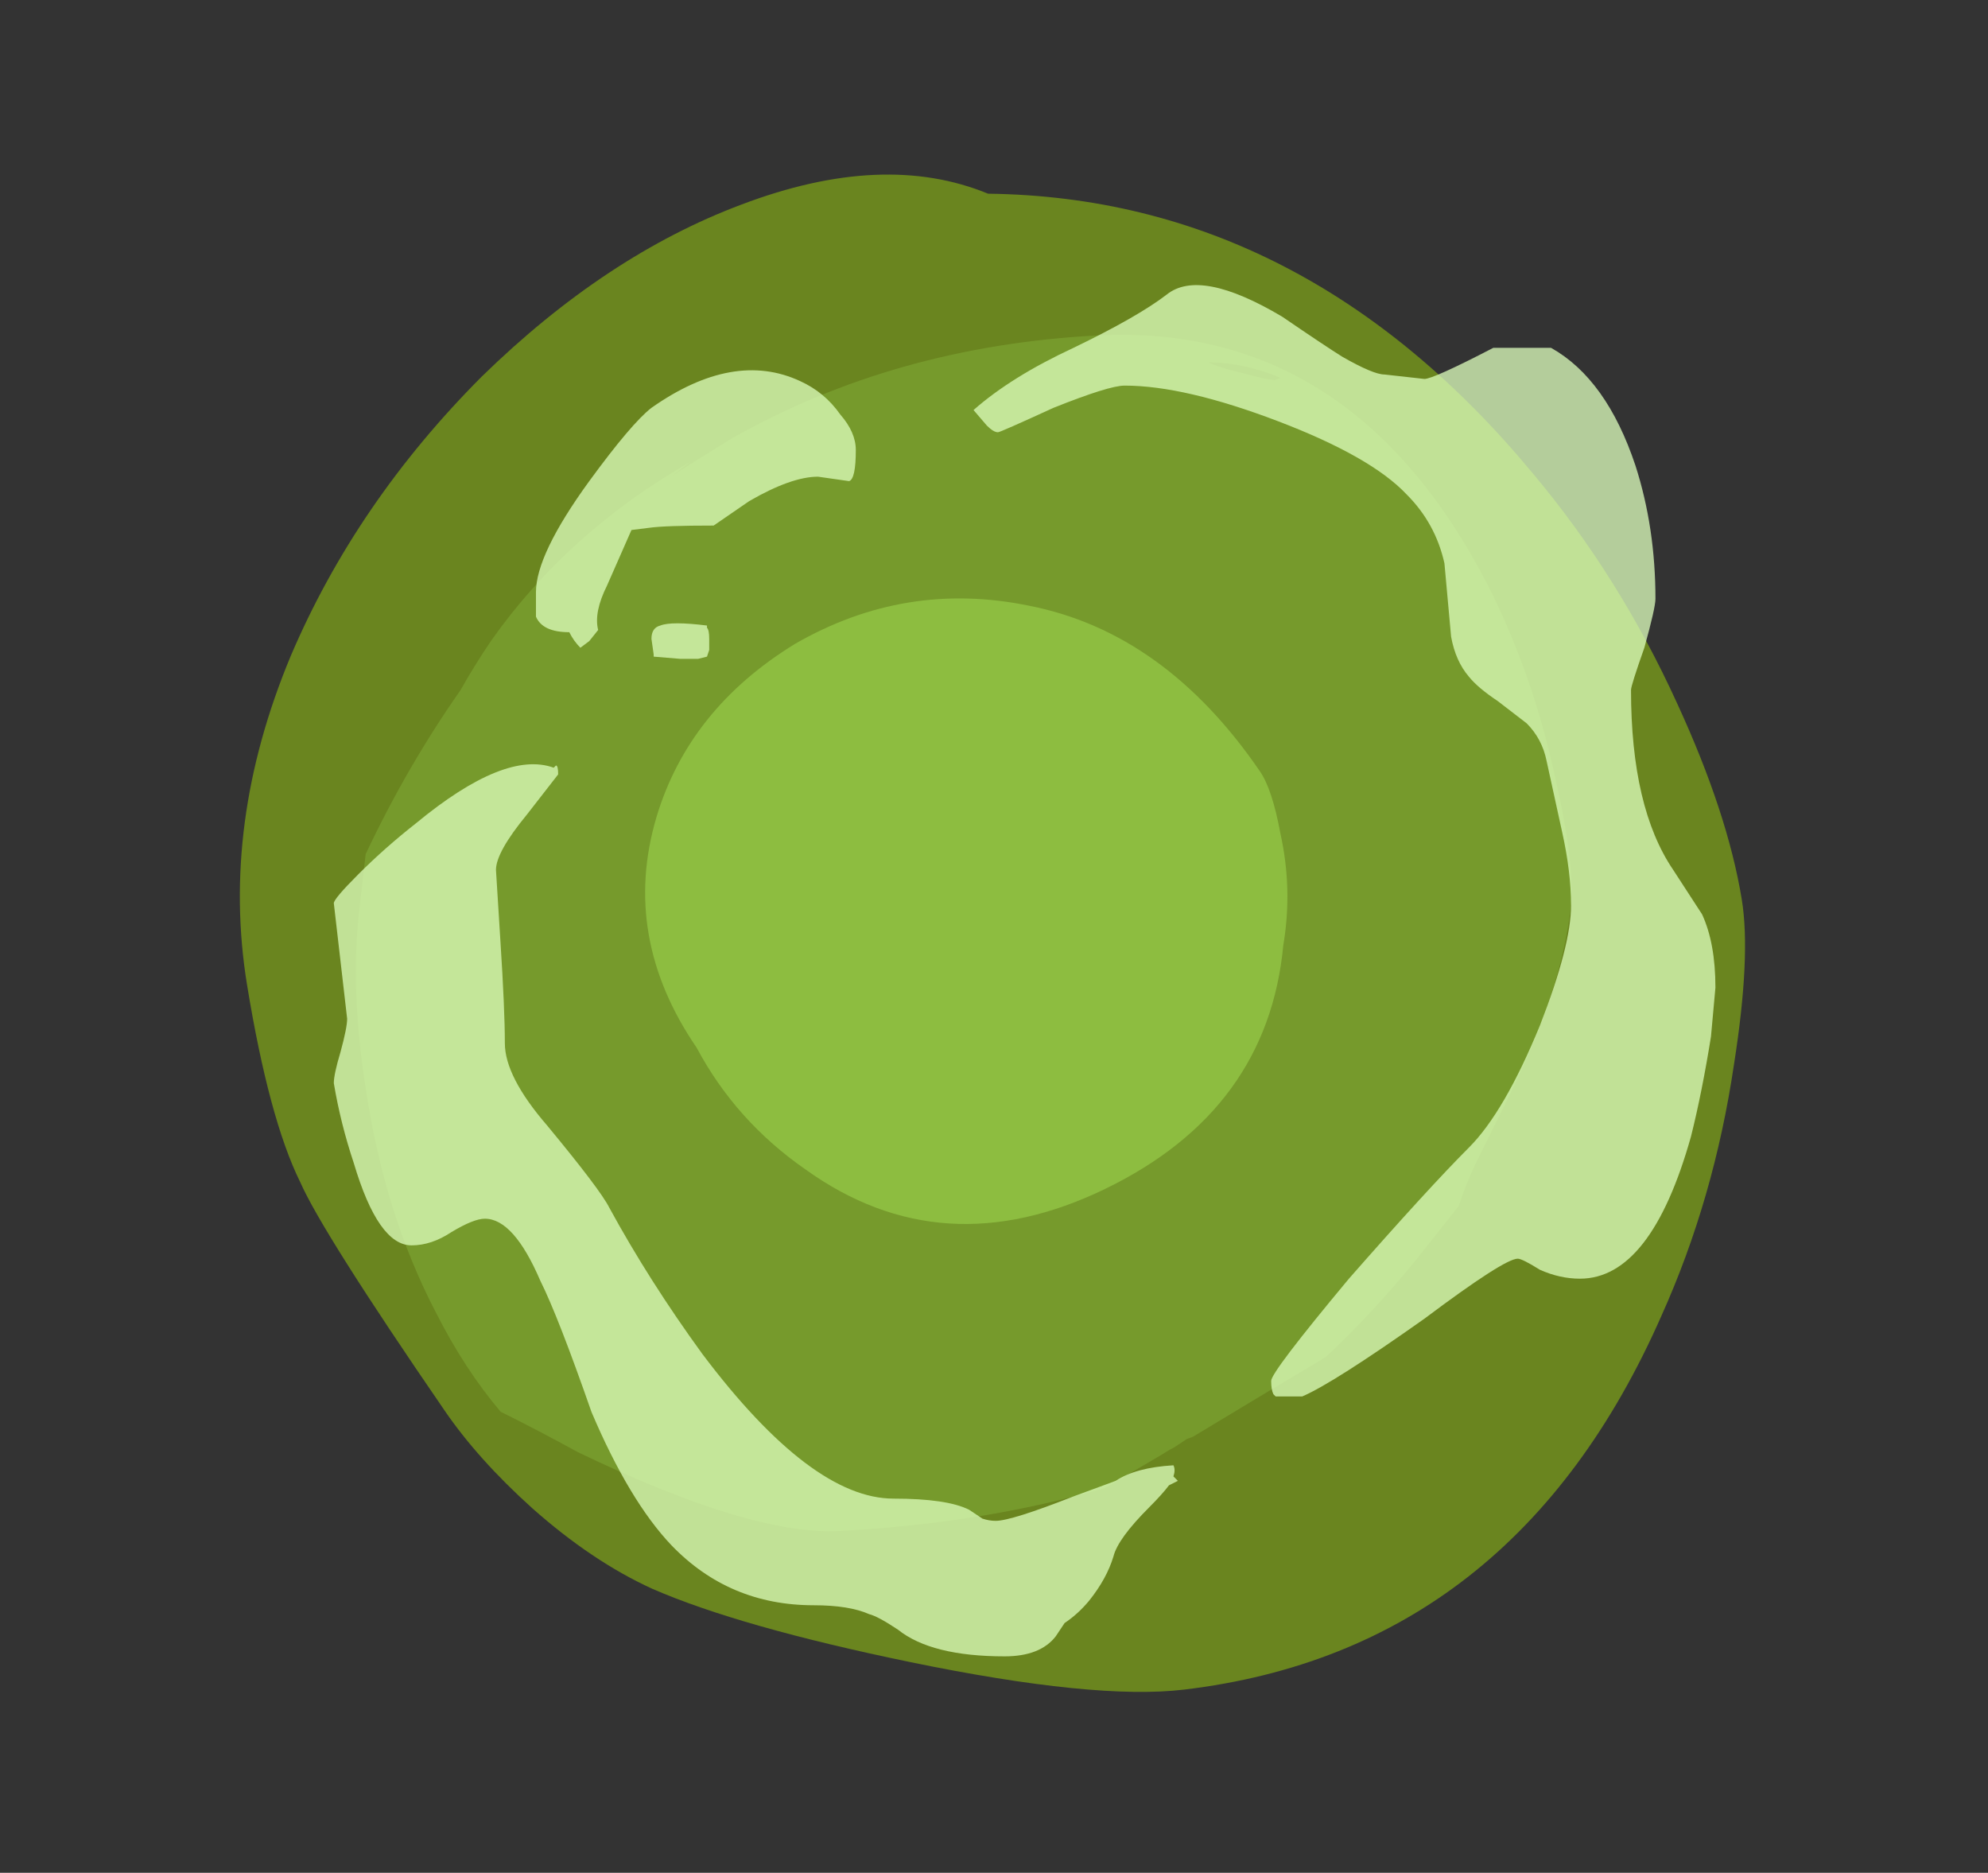 <?xml version="1.0" encoding="UTF-8" standalone="no"?>
<svg xmlns:ffdec="https://www.free-decompiler.com/flash" xmlns:xlink="http://www.w3.org/1999/xlink" ffdec:objectType="frame" height="295.05px" width="313.25px" xmlns="http://www.w3.org/2000/svg">
  <rect width="100%" height="100%" fill="#333333" stroke="none"/>
  <g transform="matrix(1.0, 0.0, 0.0, 1.0, 151.3, 276.35)">
    <use ffdec:characterId="115" height="234.85" transform="matrix(1.025, -0.122, 0.167, 1.021, -130.96, -234.825)" width="227.5" xlink:href="#sprite0"/>
    <use ffdec:characterId="117" height="213.85" transform="matrix(0.882, -0.047, -0.1, 0.876, -85.002, -217.823)" width="217.7" xlink:href="#sprite1"/>
    <use ffdec:characterId="119" height="71.05" transform="matrix(1.241, -0.601, 0.792, 1.158, -70.79, -153.23)" width="72.1" xlink:href="#sprite2"/>
    <use ffdec:characterId="128" height="30.85" transform="matrix(7.0, 0.0, 0.0, 7.0, -98.7, -231.35)" width="31.1" xlink:href="#shape3"/>
  </g>
  <defs>
    <g id="sprite0" transform="matrix(1.0, 0.0, 0.0, 1.0, 113.75, 234.85)">
      <use ffdec:characterId="114" height="33.55" transform="matrix(7.0, 0.0, 0.0, 7.0, -113.75, -234.85)" width="32.5" xlink:href="#shape0"/>
    </g>
    <g id="shape0" transform="matrix(1.0, 0.0, 0.0, 1.0, 16.25, 33.55)">
      <path d="M16.25 -15.65 Q16.25 -14.4 15.5 -12.1 14.6 -9.25 13.05 -6.85 8.7 0.0 1.45 0.0 -0.5 0.0 -4.35 -1.3 -7.9 -2.5 -9.65 -3.55 -10.85 -4.3 -11.95 -5.6 -12.95 -6.8 -13.5 -7.95 -15.5 -12.1 -15.8 -13.25 -16.25 -14.7 -16.25 -17.65 -16.25 -21.2 -14.15 -24.65 -12.2 -27.8 -9.05 -30.2 -5.95 -32.5 -2.85 -33.25 0.4 -34.05 2.5 -32.85 9.3 -31.95 13.25 -25.4 14.75 -22.95 15.55 -20.05 16.25 -17.55 16.25 -15.65" fill="#bdff00" fill-opacity="0.4" fill-rule="evenodd" stroke="none"/>
    </g>
    <g id="sprite1" transform="matrix(1.0, 0.0, 0.0, 1.0, 108.85, 213.85)">
      <use ffdec:characterId="116" height="30.55" transform="matrix(7.0, 0.0, 0.0, 7.0, -108.85, -213.85)" width="31.1" xlink:href="#shape1"/>
    </g>
    <g id="shape1" transform="matrix(1.0, 0.0, 0.0, 1.0, 15.55, 30.55)">
      <path d="M5.65 -29.35 Q6.1 -29.2 6.4 -29.15 L6.55 -29.2 Q5.55 -29.65 4.65 -29.7 L4.75 -29.65 Q5.1 -29.5 5.65 -29.35 M14.8 -18.4 Q15.55 -16.15 15.55 -15.1 15.55 -13.0 14.55 -10.4 L13.85 -8.6 Q13.65 -8.05 13.55 -7.55 L12.6 -6.2 Q11.65 -4.9 10.6 -3.85 L10.45 -3.75 Q9.5 -3.2 7.4 -1.95 L7.25 -1.9 6.95 -1.7 6.85 -1.65 6.6 -1.5 5.3 -0.75 Q2.3 0.0 -1.4 0.0 -3.65 0.0 -8.35 -2.4 -9.4 -3.0 -10.45 -3.55 -11.5 -4.7 -12.4 -6.2 -14.0 -8.8 -14.85 -12.05 -15.55 -14.65 -15.55 -16.7 L-15.55 -18.15 Q-14.75 -20.35 -13.6 -22.25 -13.3 -22.9 -12.95 -23.5 -11.3 -26.2 -8.35 -27.85 L-8.8 -27.5 Q-8.1 -27.95 -7.35 -28.4 -3.45 -30.55 1.7 -30.55 8.2 -30.55 12.45 -23.6 13.9 -21.2 14.8 -18.4" fill="#9bd956" fill-opacity="0.251" fill-rule="evenodd" stroke="none"/>
    </g>
    <g id="sprite2" transform="matrix(1.0, 0.0, 0.0, 1.0, 36.05, 71.05)">
      <use ffdec:characterId="118" height="10.15" transform="matrix(7.0, 0.0, 0.0, 7.0, -36.05, -71.05)" width="10.3" xlink:href="#shape2"/>
    </g>
    <g id="shape2" transform="matrix(1.0, 0.0, 0.0, 1.0, 5.15, 10.15)">
      <path d="M3.55 -9.05 Q5.15 -7.7 5.15 -5.0 5.15 -4.65 4.85 -3.95 4.5 -3.05 3.85 -2.3 2.1 0.0 -0.85 0.0 -3.8 0.0 -4.75 -2.4 -5.25 -3.6 -5.1 -4.95 -5.1 -7.1 -3.5 -8.6 -2.05 -9.95 0.0 -10.15 2.1 -10.3 3.55 -9.05" fill="#b0f260" fill-opacity="0.4" fill-rule="evenodd" stroke="none"/>
    </g>
    <g id="shape3" transform="matrix(1.0, 0.0, 0.0, 1.0, 14.1, 33.05)">
      <path d="M10.05 -28.35 Q9.25 -29.2 7.15 -30.0 5.05 -30.8 3.7 -30.8 3.35 -30.8 2.1 -30.3 0.9 -29.75 0.85 -29.75 0.75 -29.75 0.6 -29.9 L0.3 -30.25 Q1.15 -31.0 2.55 -31.65 4.0 -32.35 4.65 -32.85 5.4 -33.45 7.25 -32.35 8.2 -31.7 8.6 -31.45 9.3 -31.05 9.55 -31.05 L10.45 -30.95 Q10.65 -30.95 12.0 -31.65 L13.3 -31.65 Q14.55 -30.95 15.2 -29.0 15.65 -27.6 15.65 -26.0 15.65 -25.8 15.4 -24.9 15.1 -24.05 15.1 -23.95 15.1 -21.3 16.05 -19.9 L16.7 -18.9 Q17.0 -18.25 17.0 -17.25 L16.9 -16.15 Q16.7 -14.9 16.45 -13.9 15.55 -10.7 13.95 -10.7 13.5 -10.7 13.05 -10.9 12.65 -11.15 12.55 -11.15 12.25 -11.15 10.45 -9.8 8.4 -8.35 7.7 -8.05 L7.1 -8.05 7.05 -8.1 Q7.0 -8.2 7.0 -8.4 7.0 -8.6 8.75 -10.7 10.55 -12.75 11.45 -13.65 12.25 -14.45 13.05 -16.4 13.75 -18.2 13.75 -19.1 13.75 -19.85 13.55 -20.75 L13.2 -22.35 Q13.1 -22.85 12.75 -23.2 L12.1 -23.7 Q11.65 -24.0 11.45 -24.25 11.15 -24.6 11.05 -25.15 L10.9 -26.8 Q10.7 -27.7 10.05 -28.35 M0.5 -5.3 Q0.65 -5.25 0.8 -5.25 1.15 -5.25 2.55 -5.8 L3.5 -6.15 Q3.95 -6.45 4.8 -6.5 4.85 -6.4 4.8 -6.25 L4.9 -6.15 4.7 -6.05 Q4.55 -5.85 4.25 -5.55 3.55 -4.85 3.45 -4.45 3.3 -3.95 2.9 -3.45 2.65 -3.15 2.35 -2.95 L2.15 -2.65 Q1.8 -2.2 1.0 -2.2 -0.65 -2.2 -1.4 -2.8 -1.85 -3.1 -2.05 -3.15 -2.5 -3.35 -3.3 -3.35 -5.2 -3.35 -6.5 -4.7 -7.45 -5.7 -8.3 -7.7 -9.05 -9.85 -9.45 -10.65 -10.05 -12.05 -10.7 -12.05 -10.95 -12.05 -11.45 -11.75 -11.9 -11.45 -12.35 -11.45 -13.1 -11.45 -13.65 -13.3 -13.95 -14.2 -14.1 -15.1 -14.1 -15.3 -13.95 -15.8 -13.8 -16.35 -13.8 -16.55 L-14.1 -19.15 Q-14.1 -19.25 -13.55 -19.8 -12.95 -20.4 -12.25 -20.95 -10.25 -22.6 -9.15 -22.2 L-9.1 -22.25 Q-9.05 -22.25 -9.05 -22.05 L-9.75 -21.15 Q-10.45 -20.3 -10.45 -19.9 L-10.35 -18.3 Q-10.25 -16.75 -10.25 -16.0 -10.25 -15.25 -9.3 -14.15 -8.1 -12.7 -7.9 -12.3 -7.0 -10.65 -5.8 -9.0 -3.35 -5.75 -1.5 -5.75 -0.3 -5.75 0.2 -5.5 L0.5 -5.3 M-2.5 -28.65 L-3.2 -28.75 Q-3.8 -28.75 -4.75 -28.2 L-5.55 -27.65 Q-6.65 -27.65 -7.0 -27.6 L-7.4 -27.55 -7.95 -26.3 Q-8.25 -25.7 -8.15 -25.3 L-8.35 -25.05 -8.55 -24.9 Q-8.7 -25.05 -8.8 -25.25 -9.4 -25.25 -9.55 -25.6 L-9.55 -26.15 Q-9.55 -27.0 -8.35 -28.65 -7.4 -29.95 -6.95 -30.3 -5.1 -31.6 -3.6 -30.9 -3.05 -30.65 -2.7 -30.15 -2.35 -29.75 -2.35 -29.35 -2.35 -28.7 -2.5 -28.65 M-6.75 -25.4 Q-6.5 -25.5 -5.7 -25.4 L-5.7 -25.35 Q-5.65 -25.3 -5.65 -25.1 -5.65 -24.9 -5.65 -24.85 L-5.7 -24.7 -5.9 -24.65 -6.3 -24.65 -6.9 -24.7 -6.9 -24.75 -6.95 -25.1 Q-6.95 -25.35 -6.75 -25.4" fill="#deffbd" fill-opacity="0.753" fill-rule="evenodd" stroke="none"/>
    </g>
  </defs>
</svg>
